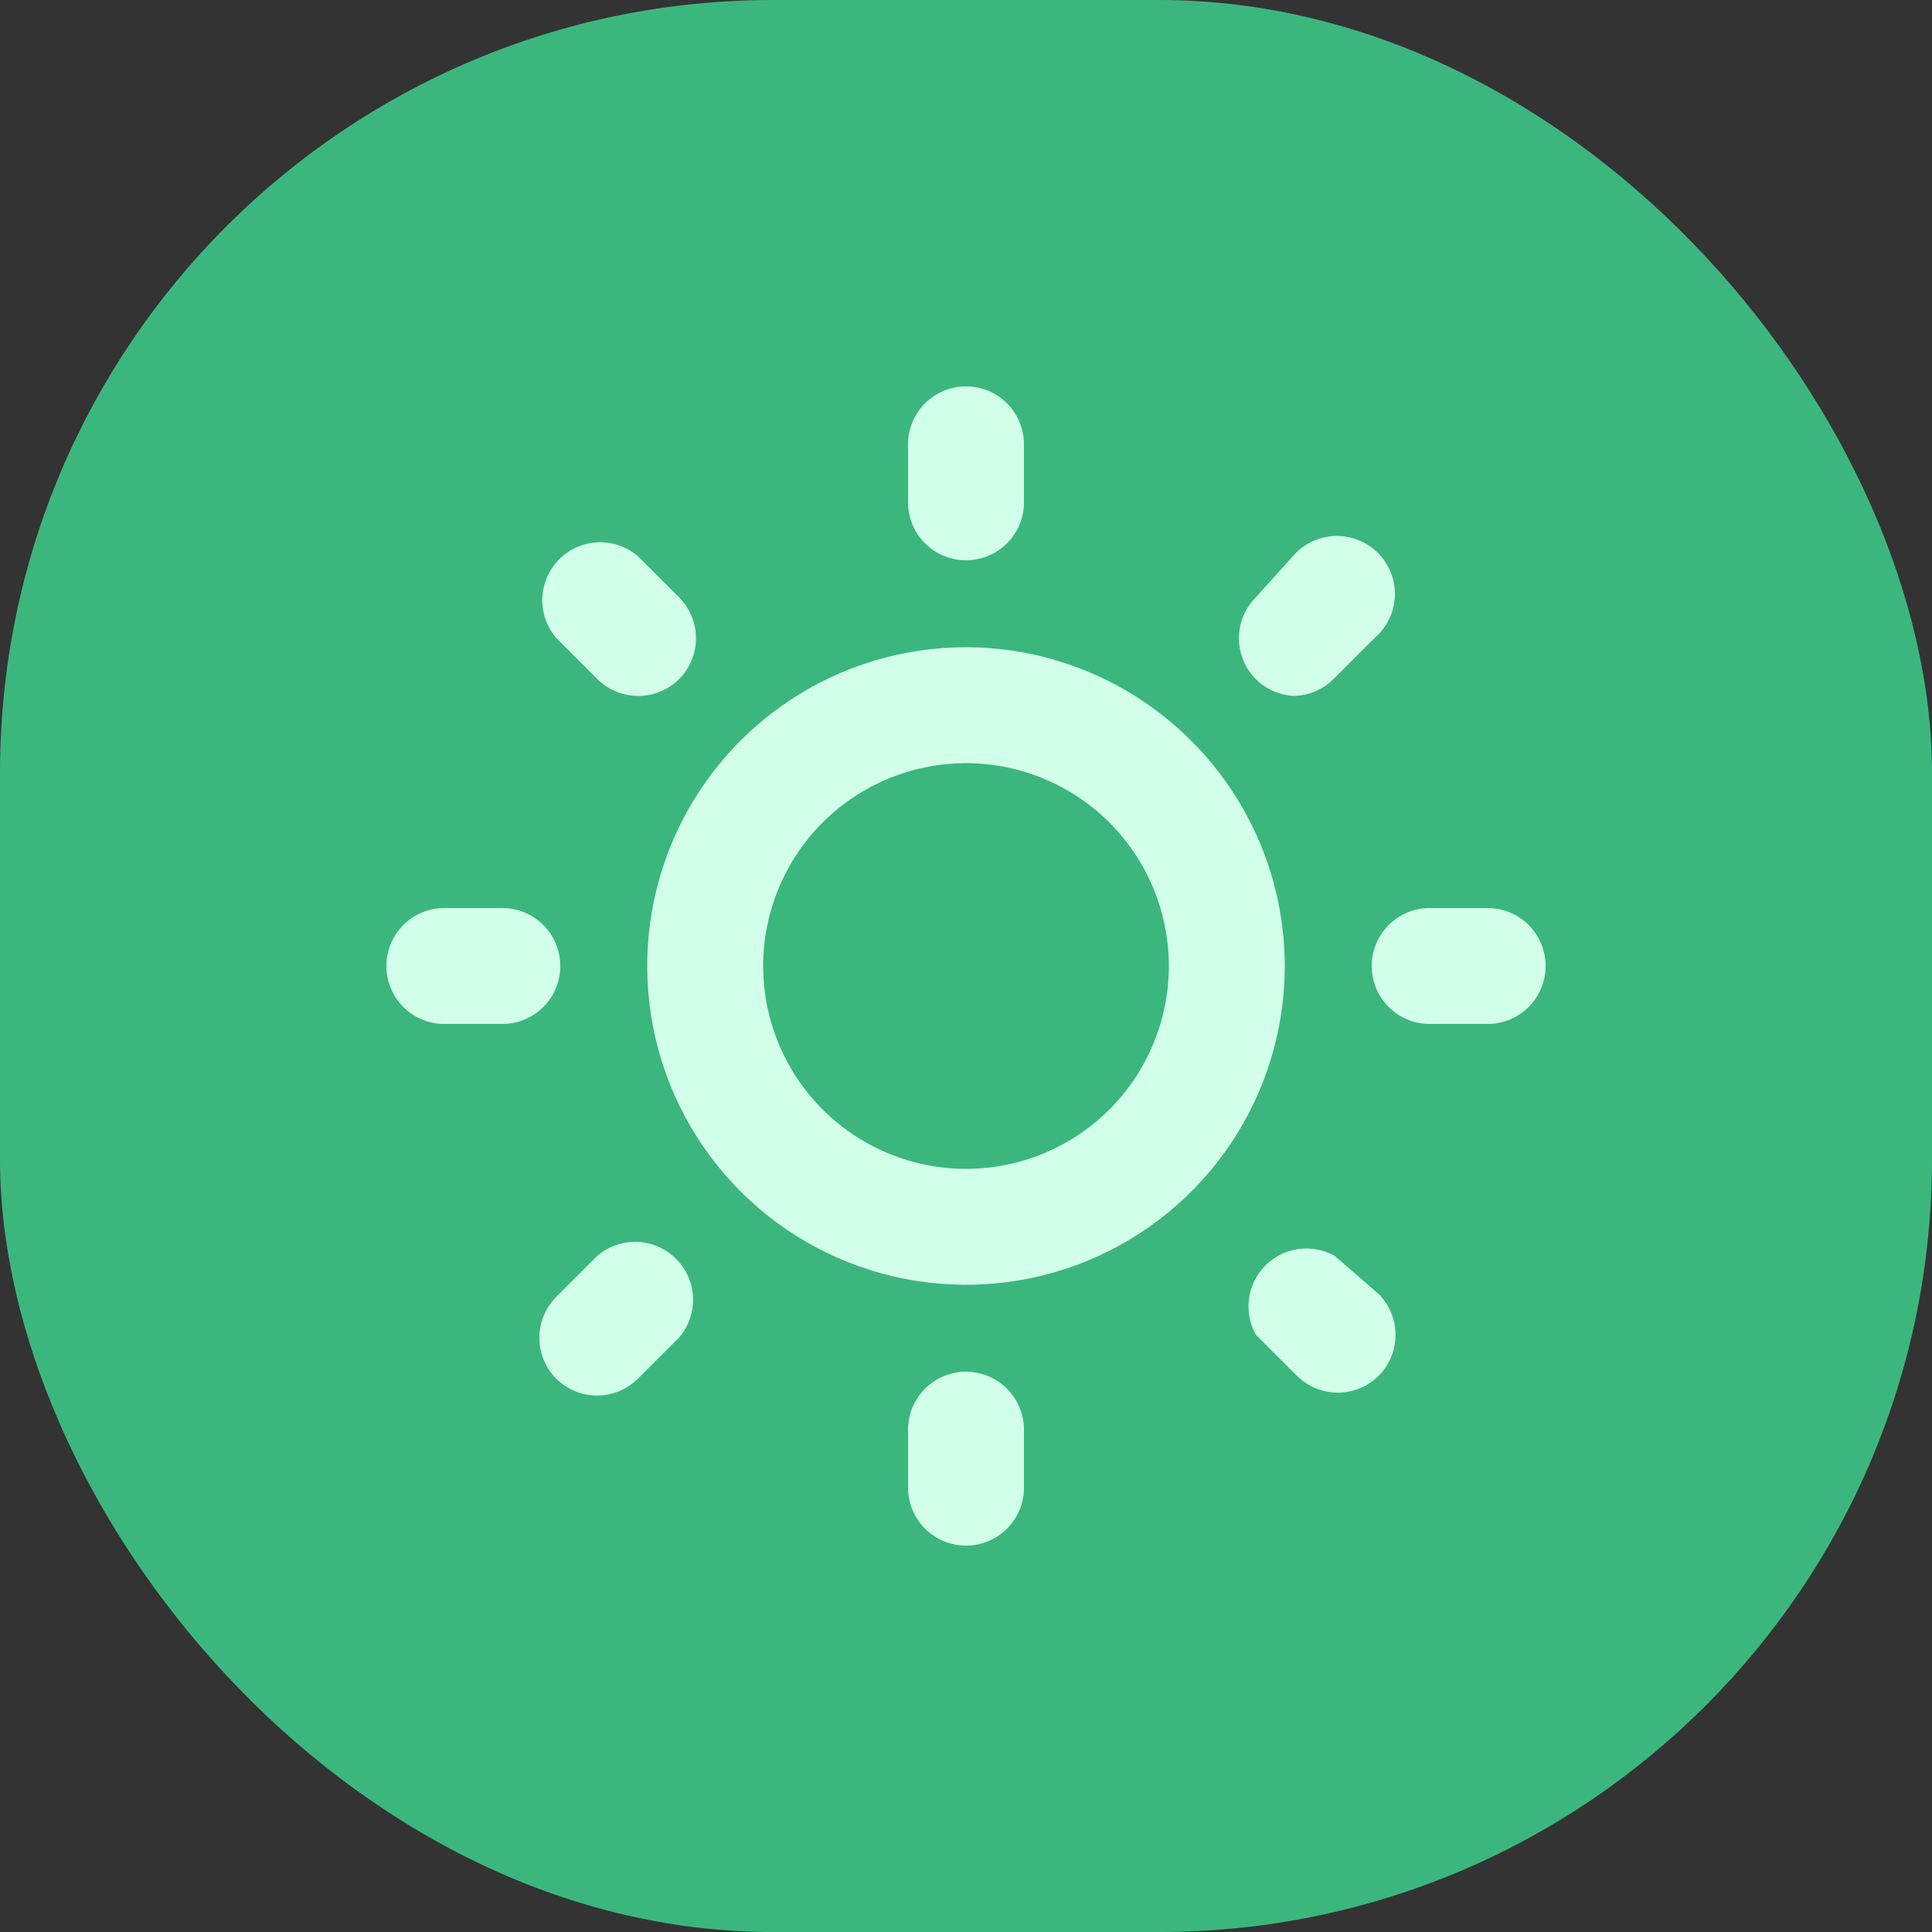 <svg width="40" height="40" viewBox="0 0 40 40" fill="none" xmlns="http://www.w3.org/2000/svg">
<rect x="0" y="0" width="40" height="40" fill="#333333" stroke="none"/>
<rect width="40" height="40" rx="16" fill="#3BB77E"/>
<path d="M12.368 26L11.516 26.852C11.293 27.077 11.167 27.381 11.167 27.698C11.167 28.015 11.293 28.319 11.516 28.544C11.741 28.767 12.045 28.893 12.362 28.893C12.679 28.893 12.983 28.767 13.208 28.544L14.06 27.692C14.257 27.462 14.359 27.167 14.348 26.865C14.336 26.563 14.211 26.277 13.997 26.063C13.783 25.849 13.497 25.724 13.195 25.712C12.893 25.701 12.598 25.803 12.368 26ZM11.6 20C11.6 19.682 11.474 19.377 11.248 19.151C11.024 18.926 10.718 18.8 10.4 18.8H9.2C8.882 18.8 8.577 18.926 8.351 19.151C8.126 19.377 8 19.682 8 20C8 20.318 8.126 20.623 8.351 20.849C8.577 21.074 8.882 21.2 9.2 21.2H10.4C10.718 21.2 11.024 21.074 11.248 20.849C11.474 20.623 11.6 20.318 11.6 20ZM20 11.6C20.318 11.6 20.623 11.474 20.849 11.248C21.074 11.024 21.2 10.718 21.2 10.4V9.2C21.2 8.882 21.074 8.577 20.849 8.351C20.623 8.126 20.318 8 20 8C19.682 8 19.377 8.126 19.151 8.351C18.926 8.577 18.8 8.882 18.8 9.2V10.4C18.8 10.718 18.926 11.024 19.151 11.248C19.377 11.474 19.682 11.6 20 11.6ZM12.368 14.06C12.591 14.282 12.893 14.407 13.208 14.408C13.366 14.409 13.523 14.379 13.669 14.319C13.815 14.259 13.948 14.171 14.06 14.06C14.284 13.835 14.409 13.531 14.409 13.214C14.409 12.897 14.284 12.593 14.06 12.368L13.208 11.516C12.978 11.319 12.683 11.217 12.381 11.228C12.079 11.24 11.793 11.365 11.579 11.579C11.365 11.793 11.24 12.079 11.228 12.381C11.217 12.683 11.319 12.978 11.516 13.208L12.368 14.06ZM26.768 14.408C27.083 14.407 27.384 14.282 27.608 14.06L28.46 13.208C28.586 13.1 28.688 12.968 28.76 12.819C28.832 12.67 28.872 12.508 28.879 12.343C28.885 12.178 28.857 12.013 28.797 11.859C28.736 11.705 28.645 11.565 28.528 11.448C28.411 11.331 28.271 11.24 28.117 11.179C27.963 11.119 27.798 11.091 27.633 11.097C27.468 11.104 27.306 11.144 27.157 11.216C27.008 11.288 26.876 11.39 26.768 11.516L26 12.368C25.776 12.593 25.651 12.897 25.651 13.214C25.651 13.531 25.776 13.835 26 14.06C26.212 14.27 26.494 14.395 26.792 14.408H26.768ZM30.8 18.8H29.6C29.282 18.8 28.977 18.926 28.752 19.151C28.526 19.377 28.4 19.682 28.4 20C28.4 20.318 28.526 20.623 28.752 20.849C28.977 21.074 29.282 21.2 29.6 21.2H30.8C31.118 21.2 31.424 21.074 31.648 20.849C31.874 20.623 32 20.318 32 20C32 19.682 31.874 19.377 31.648 19.151C31.424 18.926 31.118 18.8 30.8 18.8ZM20 28.4C19.682 28.4 19.377 28.526 19.151 28.752C18.926 28.977 18.8 29.282 18.8 29.6V30.8C18.8 31.118 18.926 31.424 19.151 31.648C19.377 31.874 19.682 32 20 32C20.318 32 20.623 31.874 20.849 31.648C21.074 31.424 21.2 31.118 21.2 30.8V29.6C21.2 29.282 21.074 28.977 20.849 28.752C20.623 28.526 20.318 28.4 20 28.4ZM27.632 26C27.404 25.873 27.141 25.824 26.883 25.86C26.624 25.896 26.385 26.016 26.2 26.2C26.016 26.385 25.896 26.624 25.86 26.883C25.824 27.141 25.873 27.404 26 27.632L26.852 28.484C27.077 28.707 27.381 28.833 27.698 28.833C28.015 28.833 28.319 28.707 28.544 28.484C28.767 28.259 28.893 27.955 28.893 27.638C28.893 27.321 28.767 27.017 28.544 26.792L27.632 26ZM20 13.4C18.695 13.4 17.419 13.787 16.333 14.512C15.248 15.238 14.402 16.268 13.902 17.474C13.403 18.68 13.272 20.007 13.527 21.288C13.781 22.568 14.41 23.744 15.333 24.667C16.256 25.59 17.432 26.218 18.712 26.473C19.993 26.728 21.32 26.597 22.526 26.098C23.732 25.598 24.762 24.752 25.488 23.667C26.213 22.581 26.6 21.305 26.6 20C26.597 18.25 25.901 16.574 24.663 15.337C23.426 14.1 21.75 13.403 20 13.4ZM20 24.2C19.169 24.2 18.357 23.954 17.667 23.492C16.976 23.031 16.438 22.375 16.12 21.607C15.802 20.84 15.719 19.995 15.881 19.181C16.043 18.366 16.443 17.617 17.03 17.03C17.617 16.443 18.366 16.043 19.181 15.881C19.995 15.719 20.84 15.802 21.607 16.12C22.375 16.438 23.031 16.976 23.492 17.667C23.954 18.357 24.2 19.169 24.2 20C24.2 21.114 23.758 22.182 22.97 22.97C22.182 23.758 21.114 24.2 20 24.2Z" fill="#D2FFEA"/>
</svg>
